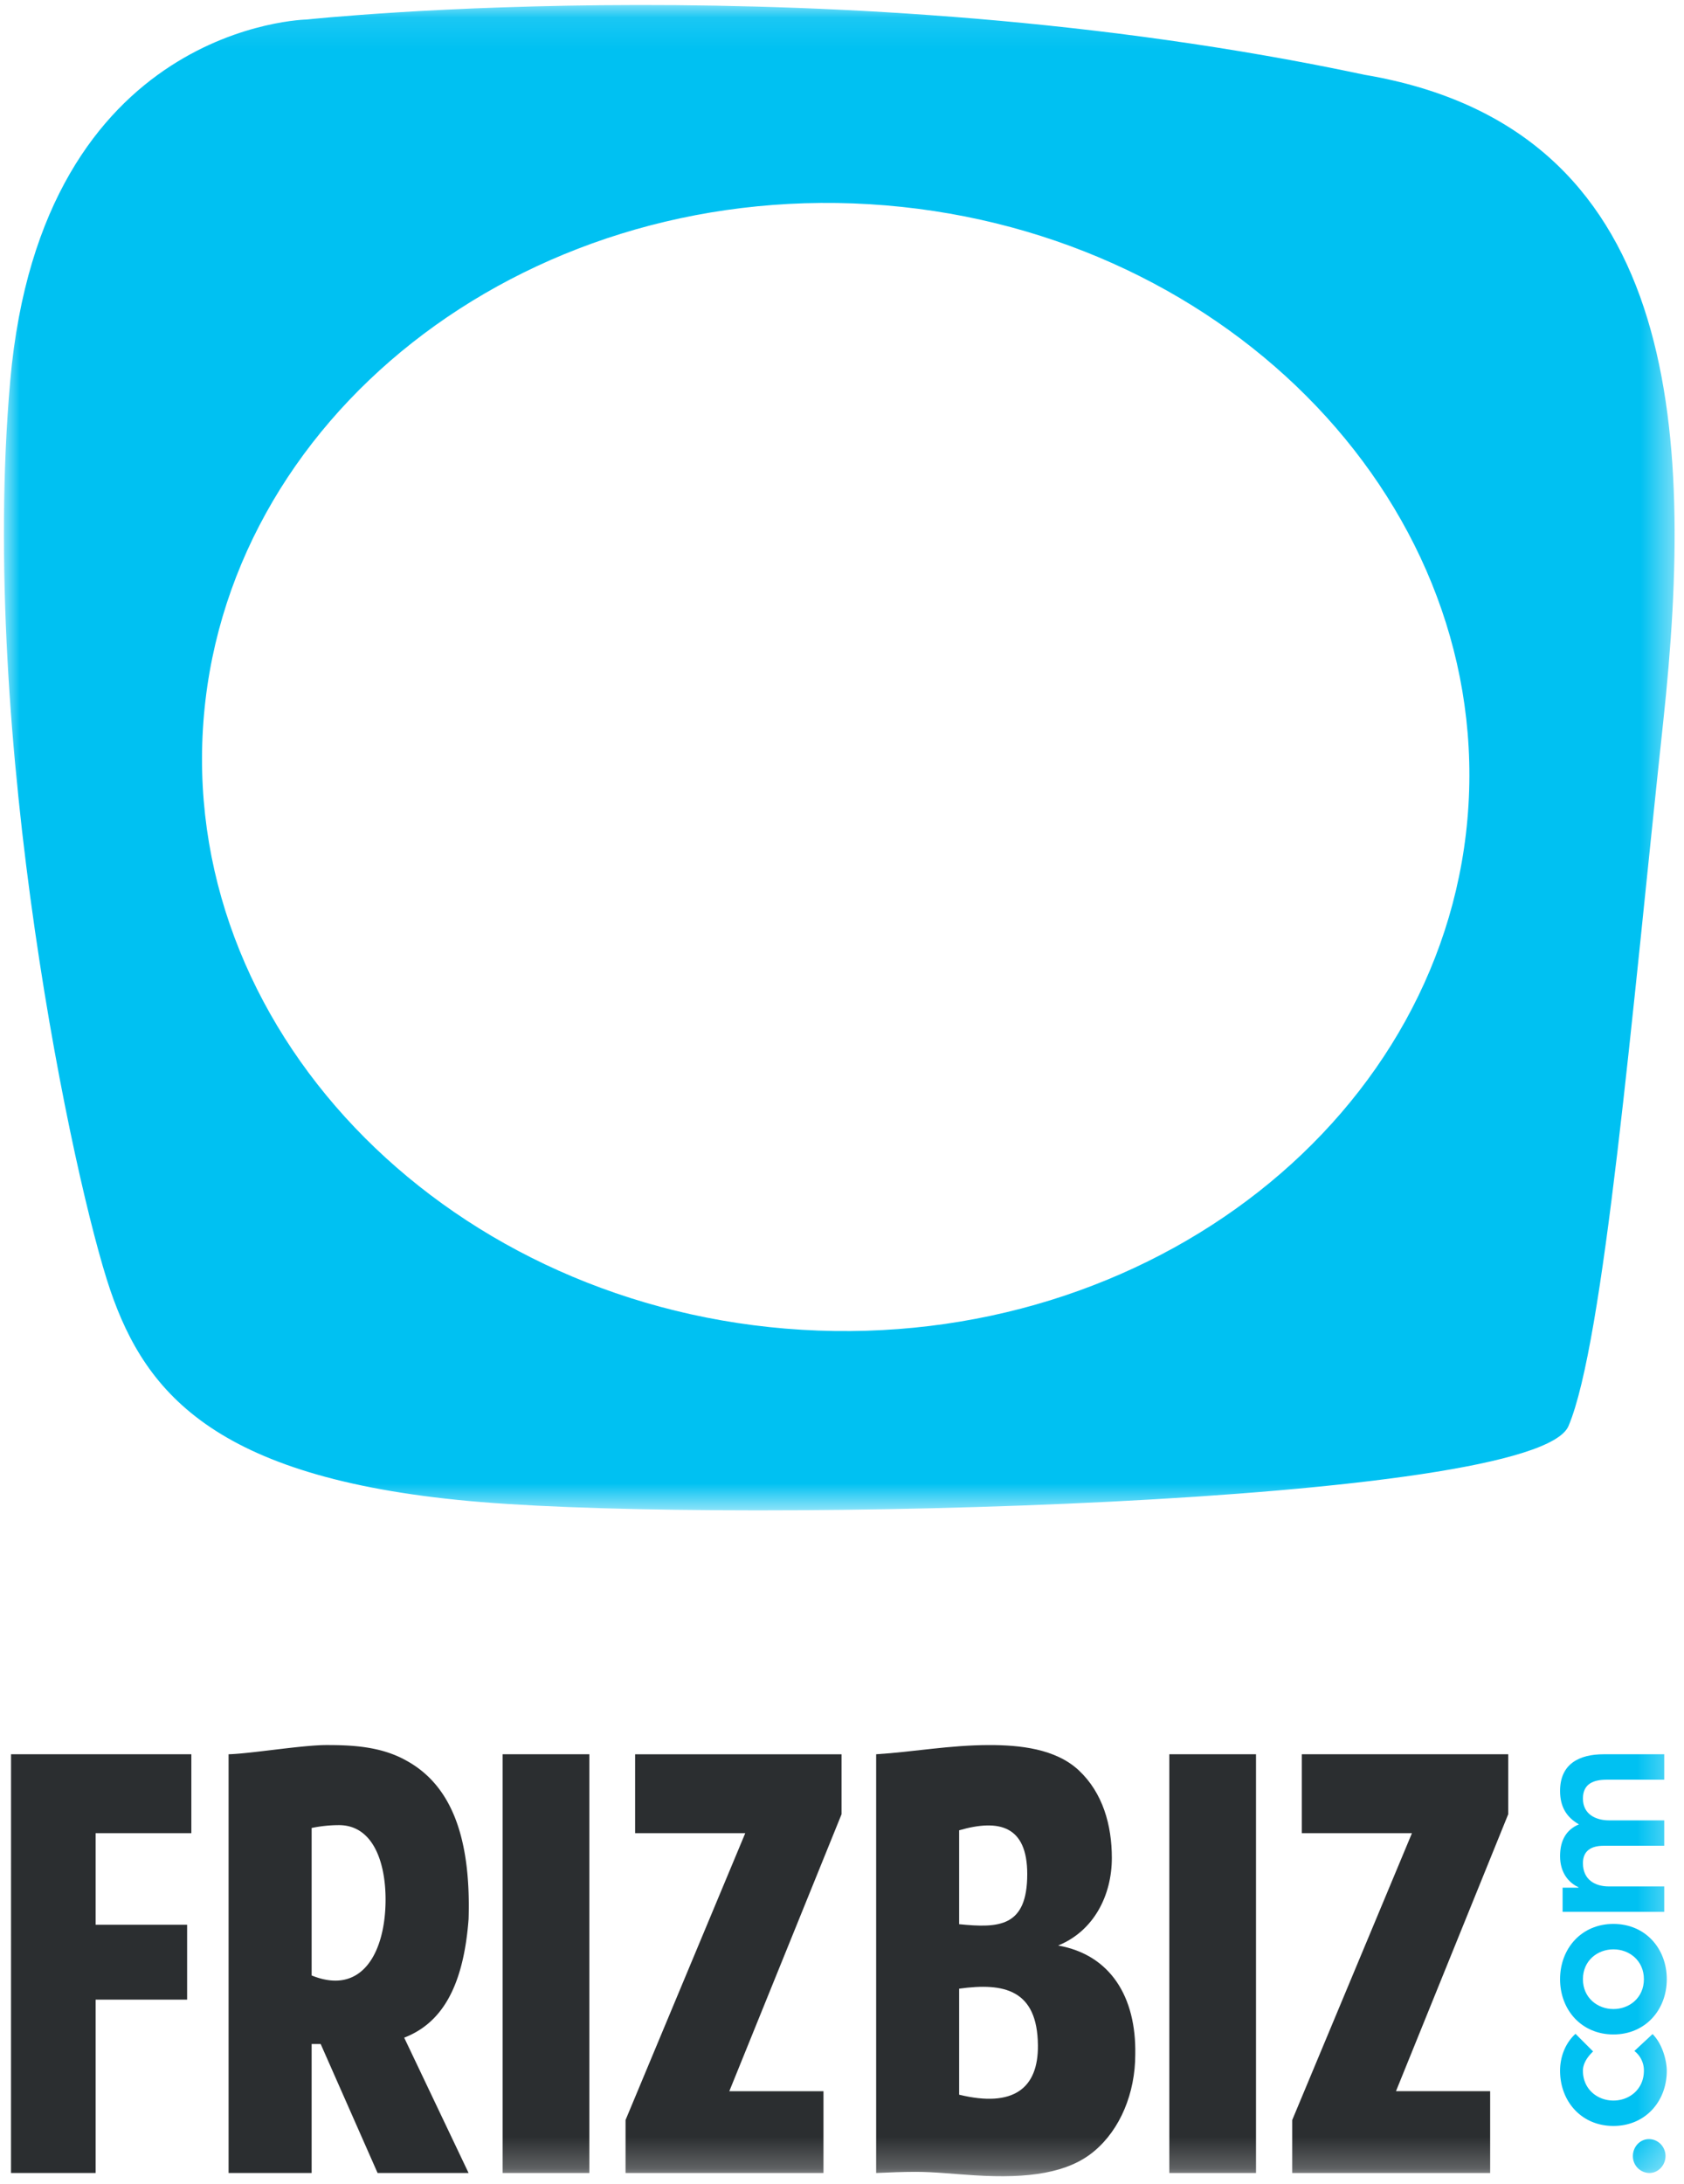 <svg xmlns="http://www.w3.org/2000/svg" xmlns:xlink="http://www.w3.org/1999/xlink" width="54" height="70" viewBox="0 0 54 70">
    <defs>
        <path id="a" d="M0 .106h53.575v48.252H0z"/>
        <path id="c" d="M.125 70.757H53.7V1.16H.125z"/>
    </defs>
    <g fill="none" fill-rule="evenodd" transform="translate(0 -1)">
        <g transform="translate(.125 1.055)">
            <mask id="b" fill="#fff">
                <use xlink:href="#a"/>
            </mask>
            <path fill="#00C1F2" d="M27.757 6.491c11.175.673 19.803 9.323 19.207 19.259-.598 9.935-10.2 17.49-21.376 16.82-11.175-.673-19.803-9.324-19.206-19.259.597-9.935 10.2-17.492 21.375-16.82M9.727.57S1.217.685.203 12.152C-.812 23.62 2.256 37.914 3.41 41.295c1.154 3.382 3.475 6.106 11.894 6.797 8.416.693 33.795.085 34.867-2.437 1.138-2.674 2.03-13.208 3.036-22.558 1.024-9.504.51-19.045-9.571-20.754C26.707-1.258 9.727.569 9.727.569" mask="url(#b)"/>
        </g>
        <path fill="#2B2E30" d="M.353 70.653h2.713v-5.557H6v-2.4H3.066V59.76h3.07v-2.529H.354zM9.993 64.32v-4.726a4.36 4.36 0 0 1 .87-.092c1.126 0 1.501 1.237 1.501 2.382 0 1.661-.734 3.101-2.371 2.437m3.037-6.887c-.82-.461-1.758-.498-2.56-.498-.784 0-2.44.277-3.14.295v13.422h2.663v-4.135h.29l1.825 4.135h2.918l-2.065-4.338c1.143-.443 1.894-1.532 2.065-3.804.085-2.787-.648-4.338-1.996-5.077"/>
        <mask id="d" fill="#fff">
            <use xlink:href="#c"/>
        </mask>
        <path fill="#2B2E30" d="M16.118 70.653h2.78V57.231h-2.78zM20.366 59.76h3.532l-3.839 9.195v1.698h6.347v-2.621h-3.02l3.6-8.88v-1.92h-6.62zM30.756 68.143v-3.398c1.45-.203 2.509.037 2.526 1.81.017 1.385-.785 2.012-2.526 1.588zm0-8.475c1.28-.37 2.184-.147 2.184 1.404 0 1.698-.904 1.735-2.184 1.606v-3.01zm3.174 3.693c1.143-.462 1.723-1.606 1.723-2.806 0-1.053-.29-2.087-1.058-2.807-.75-.702-1.91-.812-2.866-.812-1.28 0-2.44.221-3.634.295v13.422c.41-.018.836-.037 1.263-.037.631 0 1.245.074 1.893.111 1.74.11 3.004-.074 3.839-.776.836-.701 1.314-1.864 1.314-3.101.034-1.846-.802-3.194-2.474-3.489zM37.496 70.653h2.78V57.231h-2.78zM48.364 57.231h-6.62v2.53h3.532l-3.839 9.194v1.698h6.347v-2.622h-3.02l3.6-8.88z" mask="url(#d)"/>
        <path fill="#00C1F2" d="M52.361 70.11c0-.292.224-.543.516-.543.292 0 .53.244.53.543 0 .285-.225.543-.516.543a.537.537 0 0 1-.53-.543M51.085 66.756c-.197.19-.326.4-.326.618 0 .597.468.957.977.957.51 0 .978-.36.978-.957a.785.785 0 0 0-.305-.632l.583-.542c.333.332.456.888.456 1.174 0 .985-.687 1.771-1.712 1.771-1.024 0-1.71-.786-1.71-1.771 0-.415.15-.869.495-1.182l.564.564z" mask="url(#d)"/>
        <path fill="#00C1F2" d="M52.714 64.44c0-.596-.468-.956-.977-.956-.51 0-.978.36-.978.957s.468.957.978.957c.509 0 .977-.36.977-.957m-2.688 0c0-.985.686-1.772 1.71-1.772 1.025 0 1.712.787 1.712 1.772 0 .984-.687 1.771-1.711 1.771-1.025 0-1.711-.787-1.711-1.771M50.107 62.282v-.774h.51v-.014c-.306-.142-.591-.454-.591-.998 0-.502.197-.848.604-1.018-.414-.238-.604-.583-.604-1.072 0-.87.618-1.175 1.398-1.175h1.942v.815H51.52c-.408 0-.761.122-.761.604 0 .51.42.7.842.7h1.765v.814h-1.942c-.4 0-.665.162-.665.556 0 .537.394.747.828.747h1.779v.815h-3.259z" mask="url(#d)"/>
    </g>
</svg>
